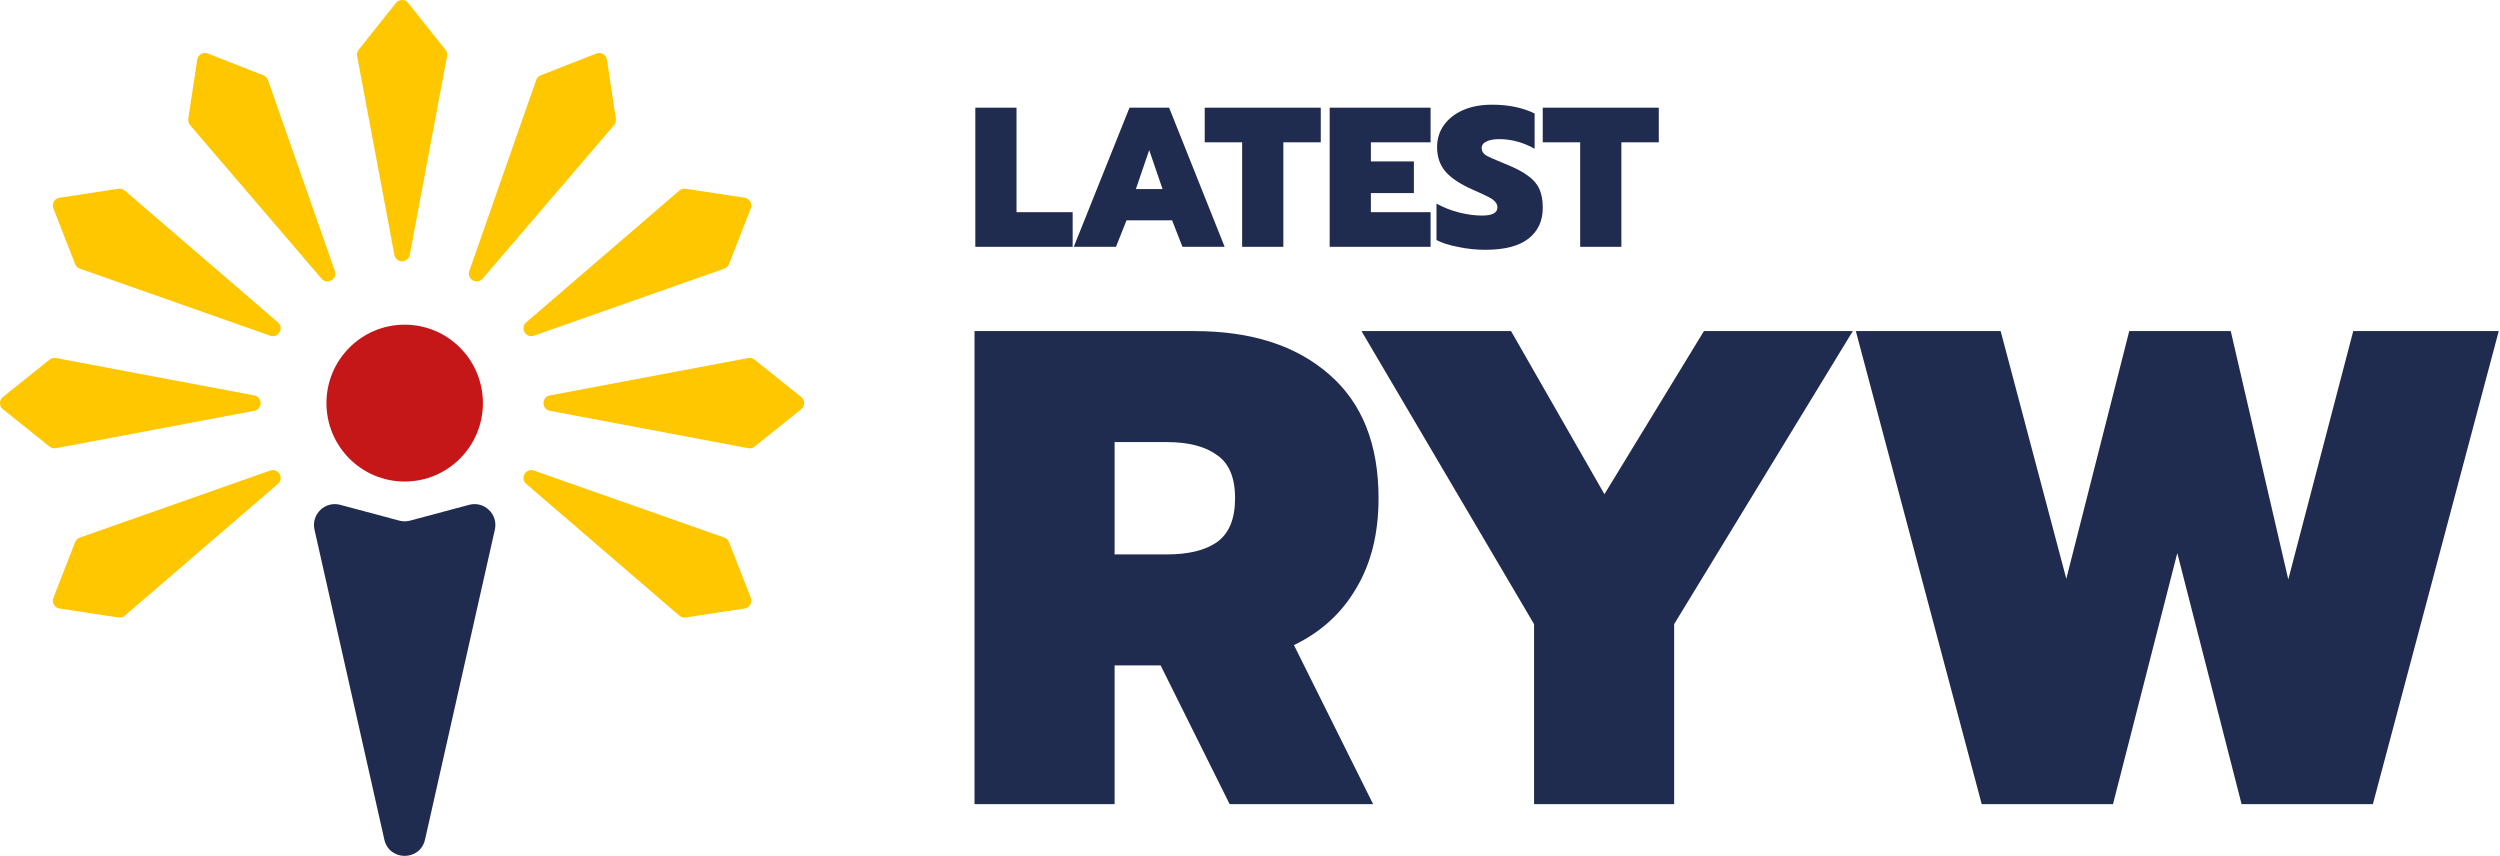 <svg width="628" height="215" viewBox="0 0 628 215" fill="none" xmlns="http://www.w3.org/2000/svg">
<path d="M79.001 133.046C78.133 129.194 81.656 125.795 85.462 126.812L100.305 130.78C101.189 131.017 102.121 131.017 103.005 130.78L117.848 126.812C121.654 125.795 125.177 129.194 124.309 133.046L106.766 210.904C105.536 216.365 97.774 216.365 96.544 210.904L79.001 133.046Z" fill="#1F2C4F"/>
<path d="M102.931 64.036C102.53 66.177 99.47 66.177 99.069 64.036L89.704 14.087C89.598 13.523 89.743 12.941 90.1 12.493L99.465 0.74C100.251 -0.247 101.749 -0.247 102.535 0.74L111.9 12.493C112.257 12.941 112.402 13.523 112.296 14.087L102.931 64.036Z" fill="#FFC700"/>
<path d="M69.811 80.972C71.46 82.391 69.93 85.047 67.879 84.325L20.051 67.482C19.512 67.292 19.081 66.876 18.873 66.341L13.403 52.334C12.944 51.157 13.693 49.857 14.939 49.668L29.773 47.413C30.339 47.327 30.914 47.492 31.348 47.866L69.811 80.972Z" fill="#FFC700"/>
<path d="M132.189 121.551C130.54 120.131 132.07 117.475 134.121 118.197L181.949 135.04C182.488 135.23 182.919 135.646 183.127 136.181L188.597 150.188C189.056 151.365 188.307 152.665 187.061 152.854L172.227 155.109C171.661 155.195 171.086 155.03 170.652 154.656L132.189 121.551Z" fill="#FFC700"/>
<path d="M67.879 118.197C69.93 117.475 71.46 120.131 69.811 121.551L31.348 154.656C30.914 155.03 30.339 155.195 29.773 155.109L14.939 152.854C13.693 152.665 12.944 151.365 13.403 150.188L18.873 136.181C19.081 135.646 19.512 135.23 20.051 135.04L67.879 118.197Z" fill="#FFC700"/>
<path d="M134.121 84.325C132.07 85.047 130.54 82.391 132.189 80.972L170.652 47.866C171.086 47.492 171.661 47.327 172.227 47.413L187.061 49.668C188.307 49.857 189.056 51.157 188.597 52.334L183.127 66.341C182.919 66.876 182.488 67.292 181.949 67.482L134.121 84.325Z" fill="#FFC700"/>
<path d="M84.108 68.055C84.828 70.111 82.178 71.644 80.763 69.991L47.742 31.429C47.37 30.994 47.205 30.417 47.29 29.85L49.54 14.977C49.729 13.728 51.025 12.977 52.199 13.438L66.171 18.921C66.703 19.131 67.119 19.562 67.308 20.103L84.108 68.055Z" fill="#FFC700"/>
<path d="M63.87 99.325C66.007 99.727 66.007 102.795 63.87 103.197L14.05 112.587C13.488 112.693 12.908 112.548 12.461 112.19L0.739 102.8C-0.246 102.012 -0.246 100.511 0.739 99.722L12.461 90.332C12.908 89.974 13.488 89.829 14.05 89.935L63.87 99.325Z" fill="#FFC700"/>
<path d="M138.129 103.197C135.993 102.795 135.993 99.727 138.129 99.325L187.95 89.935C188.512 89.829 189.092 89.974 189.539 90.332L201.261 99.722C202.246 100.51 202.246 102.012 201.261 102.8L189.539 112.19C189.092 112.548 188.512 112.693 187.95 112.587L138.129 103.197Z" fill="#FFC700"/>
<path d="M121.237 69.991C119.821 71.644 117.172 70.111 117.892 68.055L134.692 20.103C134.881 19.562 135.297 19.131 135.83 18.921L149.801 13.438C150.975 12.977 152.271 13.728 152.46 14.977L154.71 29.85C154.795 30.417 154.63 30.994 154.258 31.429L121.237 69.991Z" fill="#FFC700"/>
<path d="M121.306 101.261C121.306 112.142 112.508 120.962 101.655 120.962C90.802 120.962 82.004 112.142 82.004 101.261C82.004 90.38 90.802 81.56 101.655 81.56C112.508 81.56 121.306 90.38 121.306 101.261Z" fill="#C61718"/>
<path d="M244.8 83.17H300.05C314.33 83.17 325.607 86.797 333.88 94.05C342.153 101.19 346.29 111.56 346.29 125.16C346.29 134 344.42 141.537 340.68 147.77C337.053 154.003 331.84 158.763 325.04 162.05L344.93 202H308.89L291.55 167.15H279.99V202H244.8V83.17ZM293.08 139.27C298.52 139.27 302.713 138.25 305.66 136.21C308.72 134.057 310.25 130.373 310.25 125.16C310.25 119.947 308.72 116.32 305.66 114.28C302.713 112.127 298.52 111.05 293.08 111.05H279.99V139.27H293.08Z" fill="#1F2C4F"/>
<path d="M385.355 156.78L342.005 83.17H379.575L403.035 124.14L428.025 83.17H465.425L420.545 156.78V202H385.355V156.78Z" fill="#1F2C4F"/>
<path d="M466.185 83.17H502.565L519.055 145.39L534.865 83.17H560.365L574.815 145.56L591.135 83.17H627.685L596.065 202H563.085L546.935 138.93L530.785 202H497.805L466.185 83.17Z" fill="#1F2C4F"/>
<path d="M245 27.05H255.35V53.3H269.45V62H245V27.05Z" fill="#1F2C4F"/>
<path d="M283.732 27.05H293.682L307.632 62H297.032L294.432 55.35H282.982L280.332 62H269.732L283.732 27.05ZM292.032 47.5L288.682 37.7L285.332 47.5H292.032Z" fill="#1F2C4F"/>
<path d="M312.025 35.75H302.625V27.05H331.775V35.75H322.375V62H312.025V35.75Z" fill="#1F2C4F"/>
<path d="M334.014 27.05H359.364V35.75H344.364V40.55H355.164V48.5H344.364V53.3H359.364V62H334.014V27.05Z" fill="#1F2C4F"/>
<path d="M373.096 62.75C370.862 62.75 368.612 62.517 366.346 62.05C364.079 61.617 362.246 61.033 360.846 60.3V51.15C362.679 52.15 364.596 52.9 366.596 53.4C368.629 53.9 370.529 54.15 372.296 54.15C374.862 54.15 376.146 53.467 376.146 52.1C376.146 51.533 375.946 51.05 375.546 50.65C375.179 50.217 374.612 49.817 373.846 49.45C373.079 49.05 371.862 48.483 370.196 47.75C366.962 46.35 364.612 44.817 363.146 43.15C361.712 41.483 360.996 39.417 360.996 36.95C360.996 34.883 361.562 33.05 362.696 31.45C363.862 29.817 365.479 28.55 367.546 27.65C369.612 26.75 371.996 26.3 374.696 26.3C376.896 26.3 378.846 26.483 380.546 26.85C382.246 27.183 383.896 27.733 385.496 28.5V37.35C382.596 35.75 379.629 34.95 376.596 34.95C375.262 34.95 374.196 35.15 373.396 35.55C372.596 35.917 372.196 36.467 372.196 37.2C372.196 37.933 372.546 38.533 373.246 39C373.979 39.433 375.346 40.05 377.346 40.85L378.446 41.3C380.812 42.267 382.629 43.233 383.896 44.2C385.196 45.133 386.129 46.233 386.696 47.5C387.262 48.733 387.546 50.3 387.546 52.2C387.546 55.5 386.346 58.083 383.946 59.95C381.546 61.817 377.929 62.75 373.096 62.75Z" fill="#1F2C4F"/>
<path d="M396.937 35.75H387.537V27.05H416.687V35.75H407.287V62H396.937V35.75Z" fill="#1F2C4F"/>
</svg>
